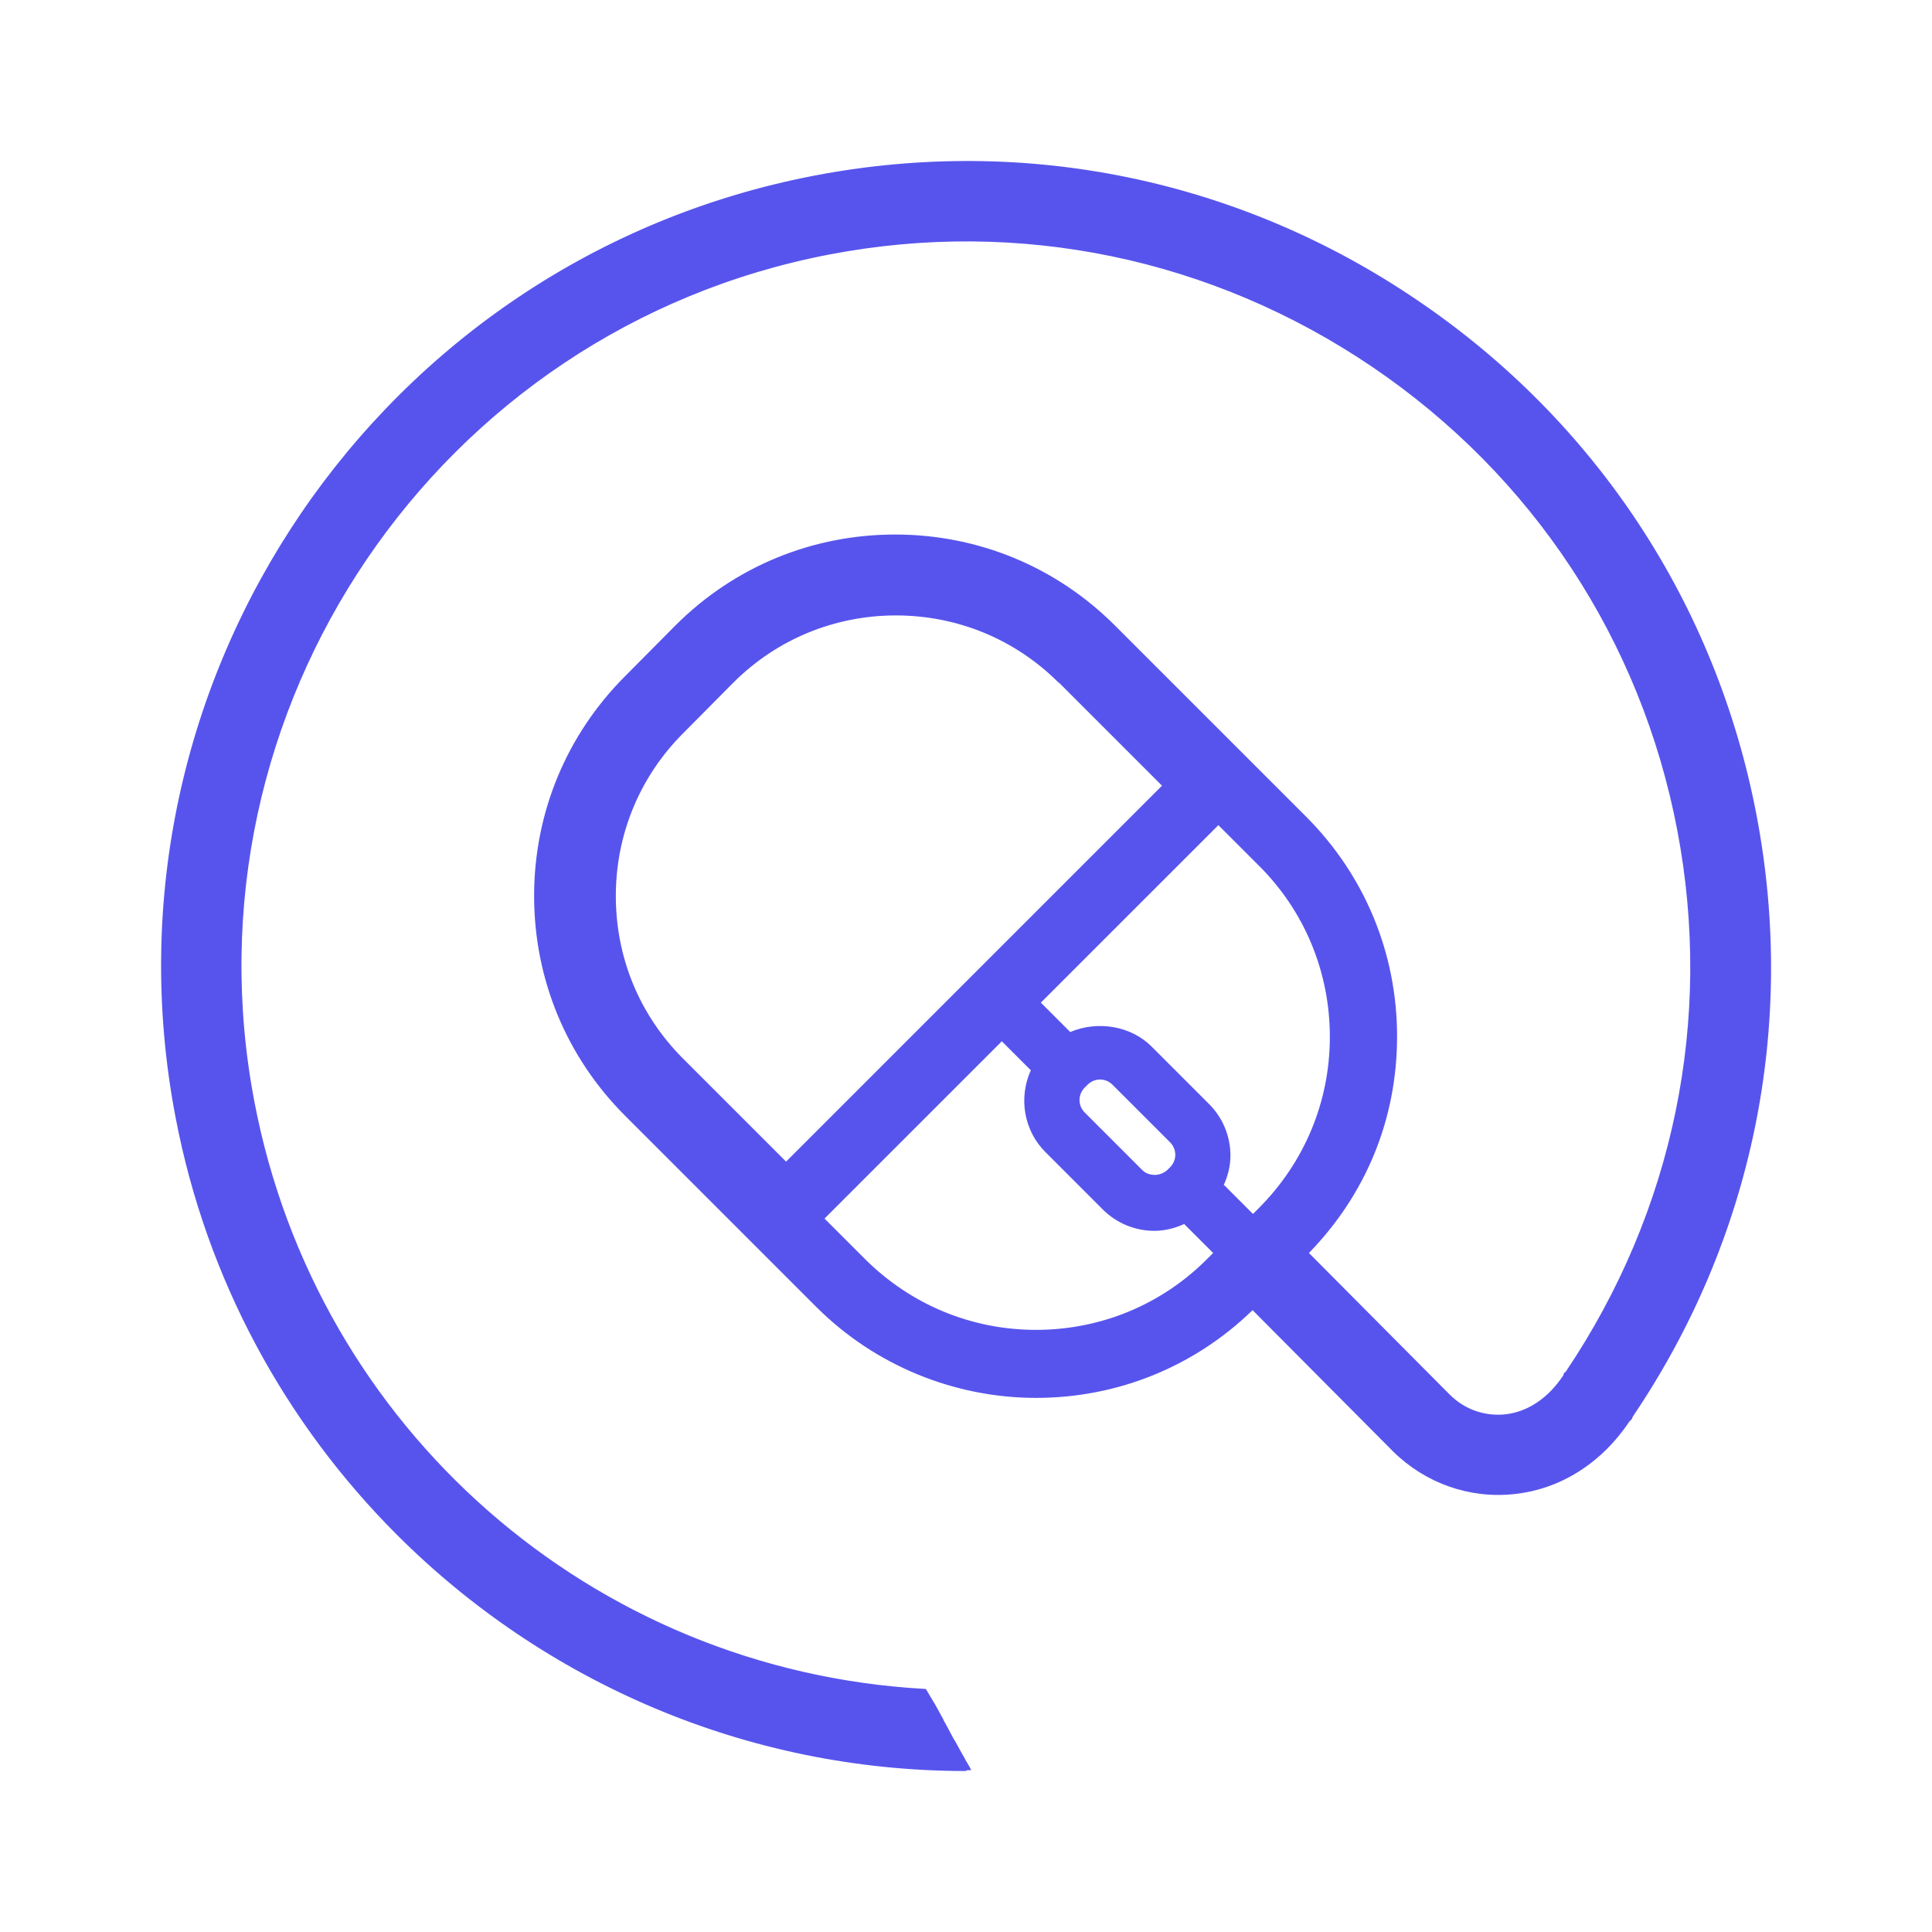 
    <svg
      width="112"
      height="112"
      viewBox="0 0 112 112"
      fill="none"
      xmlns="http://www.w3.org/2000/svg"
    >
      <path
        d="M100.987 47.413C96.25 22.61 72.217 6.277 47.413 11.013C22.61 15.75 6.277 39.783 11.013 64.587C15.12 86.077 33.88 101.663 55.697 101.78C55.137 100.777 54.6 99.773 54.04 98.77C34.347 97.883 17.64 83.557 13.907 64.027C9.473 40.81 24.757 18.34 47.95 13.907C71.167 9.473 93.637 24.757 98.07 47.95C100.217 59.197 97.86 70.607 91.42 80.057V80.103C90.393 81.69 88.97 82.647 87.36 82.833C85.937 82.997 84.49 82.483 83.463 81.457L74.713 72.637L75.133 72.217C78.377 68.973 80.15 64.68 80.15 60.083C80.15 55.487 78.377 51.193 75.133 47.95L71.657 44.473L64.05 36.867C60.807 33.623 56.513 31.85 51.917 31.85C47.32 31.85 43.027 33.623 39.783 36.867L36.867 39.807C33.623 43.05 31.85 47.343 31.85 51.94C31.85 56.537 33.623 60.83 36.867 64.073L44.473 71.68L47.927 75.157C51.17 78.4 55.463 80.173 60.06 80.173C64.657 80.173 68.95 78.4 72.193 75.157L72.613 74.737L81.363 83.557C82.833 85.027 84.793 85.843 86.823 85.843C87.103 85.843 87.383 85.843 87.663 85.797C90.16 85.517 92.353 84.093 93.847 81.783V81.737H93.87C100.73 71.61 103.227 59.453 100.94 47.46L100.987 47.413ZM38.967 61.973C36.283 59.29 34.813 55.72 34.813 51.917C34.813 48.113 36.283 44.567 38.967 41.883L41.883 38.943C44.567 36.26 48.137 34.79 51.94 34.79C55.743 34.79 59.29 36.26 61.973 38.943L68.553 45.523L57.05 57.027L45.547 68.53L38.967 61.973ZM70.14 73.057C67.457 75.74 63.887 77.21 60.107 77.21C56.327 77.21 52.757 75.74 50.073 73.057L47.647 70.63L58.123 60.153L59.967 61.997C59.243 63.513 59.5 65.403 60.76 66.663L64.097 70C64.867 70.77 65.893 71.19 66.99 71.19C67.62 71.19 68.203 71.05 68.763 70.77L70.607 72.613L70.187 73.033L70.14 73.057ZM62.79 62.953L62.953 62.79C63.163 62.58 63.467 62.44 63.77 62.44C64.073 62.44 64.377 62.557 64.587 62.79L67.923 66.127C68.133 66.337 68.25 66.64 68.25 66.943C68.25 67.247 68.133 67.55 67.9 67.76L67.737 67.923C67.293 68.367 66.547 68.367 66.103 67.923L62.767 64.587C62.323 64.143 62.323 63.397 62.767 62.953H62.79ZM72.637 70.56L70.793 68.717C71.05 68.18 71.213 67.573 71.213 66.967C71.213 65.87 70.793 64.843 70.023 64.073L66.687 60.737C65.473 59.523 63.56 59.267 62.043 59.967L60.177 58.123L70.653 47.647L73.08 50.073C75.763 52.757 77.233 56.327 77.233 60.107C77.233 63.887 75.763 67.48 73.08 70.14L72.66 70.56H72.637Z"
        fill="#5754ED"
      />
      <path
        d="M23.52 88.457C17.197 82.133 12.647 73.92 10.873 64.633C6.137 39.737 22.517 15.633 47.39 10.897C59.43 8.61 71.633 11.13 81.807 18.037C91.957 24.944 98.817 35.373 101.127 47.39C103.437 59.407 100.917 71.633 94.033 81.76V81.807H93.987C92.47 84.187 90.253 85.633 87.71 85.89C87.43 85.913 87.127 85.937 86.847 85.937C84.747 85.937 82.787 85.12 81.293 83.627L72.637 74.9L72.31 75.227C69.043 78.493 64.703 80.29 60.083 80.29C55.463 80.29 51.123 78.493 47.857 75.227L36.773 64.144C33.507 60.877 31.71 56.537 31.71 51.917C31.71 47.297 33.507 42.957 36.773 39.69L39.713 36.75C42.98 33.483 47.32 31.687 51.94 31.687C56.56 31.687 60.9 33.483 64.143 36.75L71.703 44.334L71.75 44.38L75.227 47.857C78.493 51.123 80.29 55.464 80.29 60.084C80.29 64.704 78.493 69.043 75.227 72.31L74.9 72.637L83.58 81.364C84.583 82.367 85.983 82.857 87.383 82.717C88.947 82.553 90.347 81.597 91.327 80.08V80.034C97.743 70.584 100.1 59.197 97.953 47.997C95.807 36.797 89.437 27.113 79.987 20.697C70.537 14.28 59.173 11.924 47.973 14.07C24.85 18.457 9.613 40.88 14.023 64.027C17.757 83.534 34.207 97.79 54.04 98.677H54.11L54.157 98.747C54.507 99.377 54.88 100.03 55.207 100.66C55.417 101.033 55.603 101.383 55.813 101.757L55.93 101.943H55.697C43.283 101.873 31.85 96.787 23.52 88.457ZM88.363 23.8C86.333 21.77 84.07 19.904 81.643 18.247C71.54 11.387 59.383 8.867 47.437 11.153C22.703 15.867 6.417 39.83 11.153 64.564C15.237 85.867 33.857 101.43 55.487 101.663C55.323 101.36 55.16 101.057 54.997 100.753C54.67 100.147 54.32 99.517 53.993 98.91C44.45 98.467 35.21 94.78 27.93 88.504C20.627 82.204 15.61 73.523 13.79 64.05C9.333 40.787 24.64 18.247 47.927 13.79C59.197 11.643 70.63 14 80.127 20.463C89.623 26.927 96.063 36.68 98.21 47.927C100.357 59.197 98 70.653 91.537 80.15C91.537 80.15 91.537 80.15 91.537 80.174C90.51 81.807 89.04 82.787 87.383 82.974C85.89 83.137 84.443 82.624 83.37 81.55L74.527 72.637L75.04 72.124C78.26 68.903 80.033 64.633 80.033 60.084C80.033 55.533 78.26 51.264 75.063 48.067L63.98 36.983C60.76 33.764 56.49 31.99 51.94 31.99C47.39 31.99 43.12 33.764 39.9 36.983L36.96 39.923C33.74 43.144 31.967 47.413 31.967 51.964C31.967 56.514 33.74 60.783 36.937 64.004L48.02 75.087C51.24 78.307 55.51 80.08 60.06 80.08C64.61 80.08 68.88 78.307 72.1 75.087L72.613 74.573L81.457 83.487C82.903 84.933 84.817 85.727 86.823 85.727C87.103 85.727 87.383 85.727 87.663 85.68C90.113 85.424 92.26 84.023 93.73 81.737V81.69H93.753V81.644C100.613 71.564 103.11 59.43 100.823 47.483C99.097 38.407 94.757 30.264 88.34 23.847L88.363 23.8ZM38.85 62.067C36.143 59.36 34.65 55.767 34.65 51.917C34.65 48.067 36.143 44.497 38.85 41.79L41.79 38.85C44.497 36.144 48.09 34.65 51.94 34.65C55.79 34.65 59.36 36.144 62.067 38.85L68.74 45.523L57.143 57.12V57.167H57.097L45.547 68.717L38.873 62.067H38.85ZM68.343 45.523L61.857 39.037C59.197 36.377 55.673 34.907 51.917 34.907C48.16 34.907 44.613 36.377 41.953 39.037L39.013 41.977C36.353 44.637 34.883 48.16 34.883 51.917C34.883 55.673 36.353 59.22 39.013 61.88L45.5 68.367L68.343 45.547V45.523ZM49.933 73.15L47.413 70.63L58.077 59.967L60.083 61.974L60.037 62.067C59.313 63.584 59.617 65.403 60.783 66.57L64.12 69.907C64.867 70.653 65.87 71.073 66.92 71.073C67.503 71.073 68.063 70.933 68.623 70.677L68.717 70.63L70.723 72.637L70.21 73.15C67.503 75.857 63.91 77.35 60.083 77.35C56.257 77.35 52.663 75.857 49.957 73.15H49.933ZM47.787 70.63L50.12 72.963C52.78 75.624 56.303 77.094 60.06 77.094C63.817 77.094 67.363 75.624 70 72.963L70.327 72.637L68.647 70.957C68.087 71.213 67.503 71.353 66.92 71.353C65.8 71.353 64.727 70.91 63.933 70.117L60.597 66.78C59.36 65.543 59.033 63.654 59.757 62.044L58.077 60.364L47.787 70.653V70.63ZM62.697 64.68C62.463 64.447 62.323 64.12 62.323 63.77C62.323 63.42 62.463 63.093 62.697 62.86L62.86 62.697C63.093 62.464 63.42 62.324 63.77 62.324C64.12 62.324 64.423 62.464 64.68 62.697L68.017 66.034C68.25 66.267 68.39 66.594 68.39 66.944C68.39 67.293 68.25 67.62 68.017 67.853L67.853 68.017C67.62 68.25 67.293 68.39 66.943 68.39C66.593 68.39 66.267 68.25 66.033 68.017L62.697 64.68ZM62.883 63.047C62.697 63.233 62.58 63.49 62.58 63.77C62.58 64.05 62.697 64.307 62.883 64.493L66.22 67.83C66.407 68.017 66.663 68.11 66.943 68.11C67.223 68.11 67.48 67.993 67.667 67.83L67.83 67.667C68.017 67.48 68.133 67.224 68.133 66.944C68.133 66.663 68.017 66.407 67.83 66.22L64.493 62.883C64.307 62.697 64.05 62.58 63.77 62.58C63.49 62.58 63.233 62.697 63.047 62.883L62.883 63.047ZM72.637 70.747L70.63 68.74L70.677 68.647C70.933 68.087 71.073 67.527 71.073 66.944C71.073 65.87 70.653 64.89 69.907 64.144L66.57 60.807C65.45 59.687 63.607 59.36 62.067 60.06L61.973 60.107L59.967 58.1L70.63 47.46L73.15 49.98C75.857 52.687 77.35 56.28 77.35 60.107C77.35 63.934 75.857 67.527 73.15 70.234L72.637 70.747ZM70.957 68.694L72.637 70.374L72.963 70.047C75.623 67.387 77.093 63.864 77.093 60.107C77.093 56.35 75.623 52.803 72.963 50.167L70.63 47.834L60.34 58.123L62.043 59.827C63.653 59.15 65.567 59.477 66.757 60.667L70.093 64.004C70.887 64.797 71.33 65.87 71.33 66.99C71.33 67.573 71.19 68.157 70.933 68.717L70.957 68.694Z"
        fill="#5754ED"
      />
      <path
        d="M101.687 47.273C99.353 35.093 92.4 24.523 82.11 17.523C71.82 10.523 59.43 7.957 47.25 10.29C22.073 15.12 5.483 39.527 10.29 64.727C14.49 86.637 33.67 102.527 55.977 102.527C56.023 102.527 56.047 102.527 56.093 102.527C55.813 102.037 55.557 101.547 55.277 101.057C33.997 100.753 15.75 85.447 11.737 64.447C7.07 40.04 23.147 16.403 47.53 11.737C50.377 11.2 53.223 10.92 56.047 10.92C64.983 10.92 73.71 13.58 81.293 18.737C91.257 25.503 98 35.747 100.24 47.553C102.48 59.313 100.03 71.26 93.333 81.2L93.287 81.247L93.193 81.433C91.817 83.533 89.833 84.817 87.593 85.05C85.47 85.283 83.393 84.537 81.877 83.02L72.613 73.687L71.68 74.62C68.577 77.723 64.447 79.427 60.083 79.427C55.72 79.427 51.567 77.723 48.487 74.62L37.403 63.537C34.3 60.433 32.597 56.327 32.597 51.94C32.597 47.553 34.3 43.423 37.403 40.343L40.32 37.403C43.423 34.3 47.553 32.597 51.94 32.597C56.327 32.597 60.457 34.3 63.537 37.403L71.143 45.01L71.33 45.243H71.377L74.62 48.487C77.723 51.59 79.427 55.697 79.427 60.083C79.427 64.47 77.723 68.6 74.62 71.68L73.687 72.613L82.973 81.947C84.163 83.137 85.82 83.72 87.477 83.533C89.297 83.323 90.907 82.273 92.027 80.547L92.12 80.383C98.63 70.77 101.01 59.197 98.817 47.81C96.647 36.4 90.137 26.507 80.477 19.95C70.84 13.393 59.243 10.99 47.81 13.183C24.22 17.71 8.68 40.577 13.183 64.19C17.01 84.21 34.253 98.887 54.46 99.563C54.18 99.05 53.9 98.56 53.597 98.047C34.463 96.973 18.27 82.95 14.63 63.91C10.267 41.09 25.293 18.993 48.09 14.63C59.127 12.53 70.327 14.84 79.66 21.163C88.97 27.487 95.27 37.053 97.37 48.09C99.47 59.103 97.183 70.28 90.883 79.59L90.813 79.637L90.767 79.753C89.88 81.107 88.643 81.923 87.29 82.063C86.077 82.203 84.863 81.76 83.977 80.897L75.74 72.59C79.053 69.23 80.897 64.773 80.897 60.037C80.897 55.3 79.03 50.773 75.647 47.39L64.563 36.307C61.18 32.923 56.7 31.057 51.917 31.057C47.133 31.057 42.653 32.923 39.27 36.283L36.353 39.223C32.97 42.607 31.103 47.087 31.103 51.87C31.103 56.653 32.97 61.133 36.353 64.517L47.437 75.6C50.82 78.983 55.3 80.85 60.083 80.85C64.867 80.85 69.253 79.03 72.637 75.717L80.873 84C82.693 85.82 85.213 86.73 87.78 86.45C90.44 86.17 92.773 84.677 94.383 82.273L94.523 82.157L94.593 81.993C101.523 71.727 104.067 59.383 101.733 47.227L101.687 47.273Z"
        fill="#5754ED"
      />
      <path
        d="M23.007 88.97C16.567 82.53 11.97 74.2 10.173 64.75C5.343 39.48 21.98 15.003 47.25 10.173C59.477 7.84 71.89 10.407 82.203 17.43C92.517 24.43 99.493 35.023 101.827 47.25C104.16 59.453 101.617 71.82 94.663 82.11L94.593 82.273L94.453 82.413C92.843 84.817 90.463 86.333 87.78 86.613C85.19 86.893 82.623 85.983 80.757 84.14L72.613 75.95C69.23 79.24 64.773 81.037 60.06 81.037C55.347 81.037 50.727 79.17 47.32 75.763L36.237 64.68C32.83 61.273 30.963 56.747 30.963 51.94C30.963 47.133 32.83 42.607 36.237 39.2L39.153 36.26C42.56 32.853 47.087 30.987 51.893 30.987C56.7 30.987 61.227 32.853 64.633 36.26L75.717 47.343C79.123 50.75 80.99 55.277 80.99 60.083C80.99 64.89 79.17 69.253 75.88 72.637L84.047 80.85C84.91 81.713 86.077 82.11 87.243 81.993C88.573 81.853 89.763 81.037 90.627 79.73L90.673 79.59L90.767 79.52C97.02 70.233 99.33 59.103 97.23 48.113C95.13 37.123 88.853 27.58 79.567 21.28C70.28 14.98 59.103 12.647 48.113 14.747C25.363 19.087 10.407 41.137 14.747 63.863C18.363 82.833 34.347 96.833 53.597 97.907H53.667L53.713 97.977C54.017 98.49 54.32 98.98 54.577 99.493L54.693 99.703H54.46C44.637 99.353 35.093 95.643 27.603 89.227C20.09 82.787 14.91 73.92 13.067 64.213C8.54 40.53 24.127 17.593 47.787 13.067C59.243 10.873 70.863 13.3 80.547 19.857C90.207 26.413 96.74 36.353 98.933 47.81C101.127 59.243 98.723 70.84 92.213 80.5L92.12 80.663C90.977 82.437 89.32 83.51 87.477 83.72C85.773 83.907 84.093 83.323 82.857 82.087L73.477 72.66L74.503 71.633C77.583 68.553 79.263 64.47 79.263 60.13C79.263 55.79 77.56 51.683 74.503 48.627L71.283 45.407H71.213L71.003 45.127L63.42 37.543C60.34 34.463 56.257 32.783 51.917 32.783C47.577 32.783 43.47 34.487 40.39 37.543L37.473 40.483C34.393 43.563 32.713 47.647 32.69 52.01C32.69 56.35 34.393 60.457 37.45 63.513L48.533 74.597C51.613 77.677 55.697 79.357 60.06 79.357C64.4 79.357 68.507 77.653 71.587 74.573L72.613 73.547L81.97 82.973C83.463 84.467 85.493 85.19 87.57 84.957C89.763 84.723 91.723 83.463 93.077 81.387L93.193 81.177L93.24 81.13C99.913 71.237 102.34 59.337 100.1 47.6C97.86 35.817 91.14 25.62 81.2 18.877C73.687 13.79 64.983 11.083 56.023 11.083C53.2 11.083 50.33 11.363 47.53 11.9C23.24 16.52 7.21 40.087 11.853 64.423C15.843 85.26 34.09 100.613 55.277 100.917H55.347L55.393 100.987C55.65 101.477 55.93 101.967 56.21 102.433L56.303 102.62H56.07C56.07 102.62 56 102.667 55.977 102.667C43.26 102.667 31.523 97.487 23.007 88.97ZM88.9 23.287C86.823 21.21 84.537 19.32 82.063 17.64C71.797 10.663 59.453 8.12 47.297 10.43C22.167 15.237 5.623 39.573 10.43 64.703C14.607 86.52 33.717 102.363 55.883 102.41C55.65 102.013 55.44 101.593 55.207 101.197C44.917 101.033 34.883 97.277 26.95 90.627C19.017 83.953 13.557 74.667 11.597 64.493C6.93 39.993 23.053 16.287 47.507 11.62C50.33 11.083 53.2 10.803 56.047 10.803C65.053 10.803 73.827 13.51 81.363 18.643C91.35 25.433 98.117 35.7 100.38 47.53C102.643 59.337 100.17 71.307 93.45 81.27L93.403 81.317L93.31 81.48C91.91 83.603 89.88 84.91 87.617 85.167C85.47 85.4 83.347 84.653 81.807 83.113L72.613 73.873L71.773 74.713C68.647 77.84 64.493 79.567 60.083 79.567C55.673 79.567 51.52 77.84 48.393 74.713L37.31 63.63C34.183 60.503 32.457 56.35 32.457 51.94C32.457 47.53 34.183 43.377 37.31 40.25L40.227 37.31C43.353 34.183 47.507 32.457 51.94 32.457C56.373 32.457 60.503 34.183 63.63 37.31L71.237 44.917L71.377 45.103H71.423L74.713 48.393C77.84 51.52 79.543 55.673 79.543 60.083C79.543 64.493 77.817 68.647 74.69 71.773L73.827 72.637L83.02 81.877C84.187 83.043 85.797 83.603 87.407 83.44C89.18 83.253 90.767 82.203 91.863 80.5L91.957 80.337C98.443 70.747 100.823 59.22 98.63 47.857C96.46 36.47 89.973 26.6 80.36 20.09C70.747 13.557 59.173 11.153 47.81 13.347C24.313 17.827 8.82 40.623 13.323 64.167C17.08 83.837 34.277 98.63 54.25 99.423C54.017 99.003 53.783 98.607 53.527 98.187C34.183 97.067 18.153 82.997 14.513 63.933C10.15 41.043 25.2 18.877 48.09 14.513C59.15 12.39 70.397 14.723 79.753 21.07C89.087 27.417 95.41 37.007 97.533 48.067C99.633 59.103 97.323 70.327 91.023 79.683L90.977 79.753V79.847C90.02 81.247 88.76 82.087 87.36 82.25C86.1 82.39 84.863 81.947 83.953 81.037L75.623 72.637L75.717 72.543C79.007 69.207 80.827 64.773 80.827 60.083C80.827 55.393 78.983 50.89 75.623 47.53L64.54 36.447C61.18 33.087 56.723 31.243 51.987 31.243C47.25 31.243 42.793 33.087 39.433 36.447L36.517 39.387C33.157 42.747 31.313 47.203 31.313 51.94C31.313 56.677 33.157 61.133 36.517 64.493L47.6 75.577C50.96 78.937 55.417 80.78 60.153 80.78C64.89 80.78 69.253 78.96 72.613 75.67L72.707 75.577L81.037 83.953C82.833 85.75 85.307 86.637 87.85 86.357C90.463 86.077 92.773 84.607 94.36 82.25L94.477 82.133L94.523 81.993C101.453 71.727 103.973 59.43 101.663 47.297C99.913 38.08 95.48 29.797 88.993 23.287H88.9Z"
        fill="#5754ED"
      />
      <path
        d="M57.633 57.47L69.58 45.524L62.487 38.43C59.663 35.607 55.907 34.067 51.917 34.067C47.927 34.067 44.17 35.63 41.347 38.454L38.43 41.394C35.607 44.217 34.043 47.974 34.043 51.964C34.043 55.954 35.607 59.71 38.43 62.534L45.523 69.627L57.33 57.82H57.493L57.633 57.517V57.47ZM45.523 67.504L39.48 61.46C36.937 58.917 35.537 55.534 35.537 51.94C35.537 48.347 36.937 44.964 39.48 42.42L42.397 39.48C44.94 36.937 48.323 35.537 51.917 35.537C55.51 35.537 58.893 36.937 61.437 39.48L67.48 45.524L45.5 67.504H45.523Z"
        fill="#5754ED"
      />
      <path
        d="M38.337 62.58C35.49 59.733 33.927 55.953 33.927 51.917C33.927 47.903 35.49 44.1 38.337 41.253L41.253 38.313C44.1 35.467 47.88 33.903 51.917 33.903C55.93 33.903 59.733 35.467 62.58 38.313L69.767 45.5L57.75 57.517L57.587 57.867H57.4L45.547 69.72L38.36 62.533L38.337 62.58ZM62.393 38.523C59.593 35.723 55.883 34.183 51.917 34.183C47.973 34.183 44.24 35.723 41.44 38.523L38.523 41.463C35.723 44.263 34.183 47.973 34.183 51.94C34.183 55.907 35.723 59.617 38.523 62.417L45.523 69.417L57.283 57.657H57.423L57.563 57.4L69.417 45.547L62.417 38.547L62.393 38.523ZM39.387 61.553C36.82 58.987 35.397 55.557 35.397 51.94C35.397 48.323 36.82 44.893 39.387 42.327L42.303 39.387C44.87 36.82 48.3 35.397 51.917 35.397C55.533 35.397 58.963 36.82 61.53 39.387L67.667 45.523L45.5 67.69L39.363 61.553H39.387ZM61.367 39.573C58.847 37.053 55.487 35.677 51.94 35.677C48.393 35.677 45.033 37.053 42.513 39.573L39.597 42.513C37.077 45.033 35.7 48.393 35.7 51.94C35.7 55.487 37.053 58.8 39.55 61.32L45.57 67.34L67.363 45.547L61.39 39.573H61.367Z"
        fill="#5754ED"
      />
    </svg>


